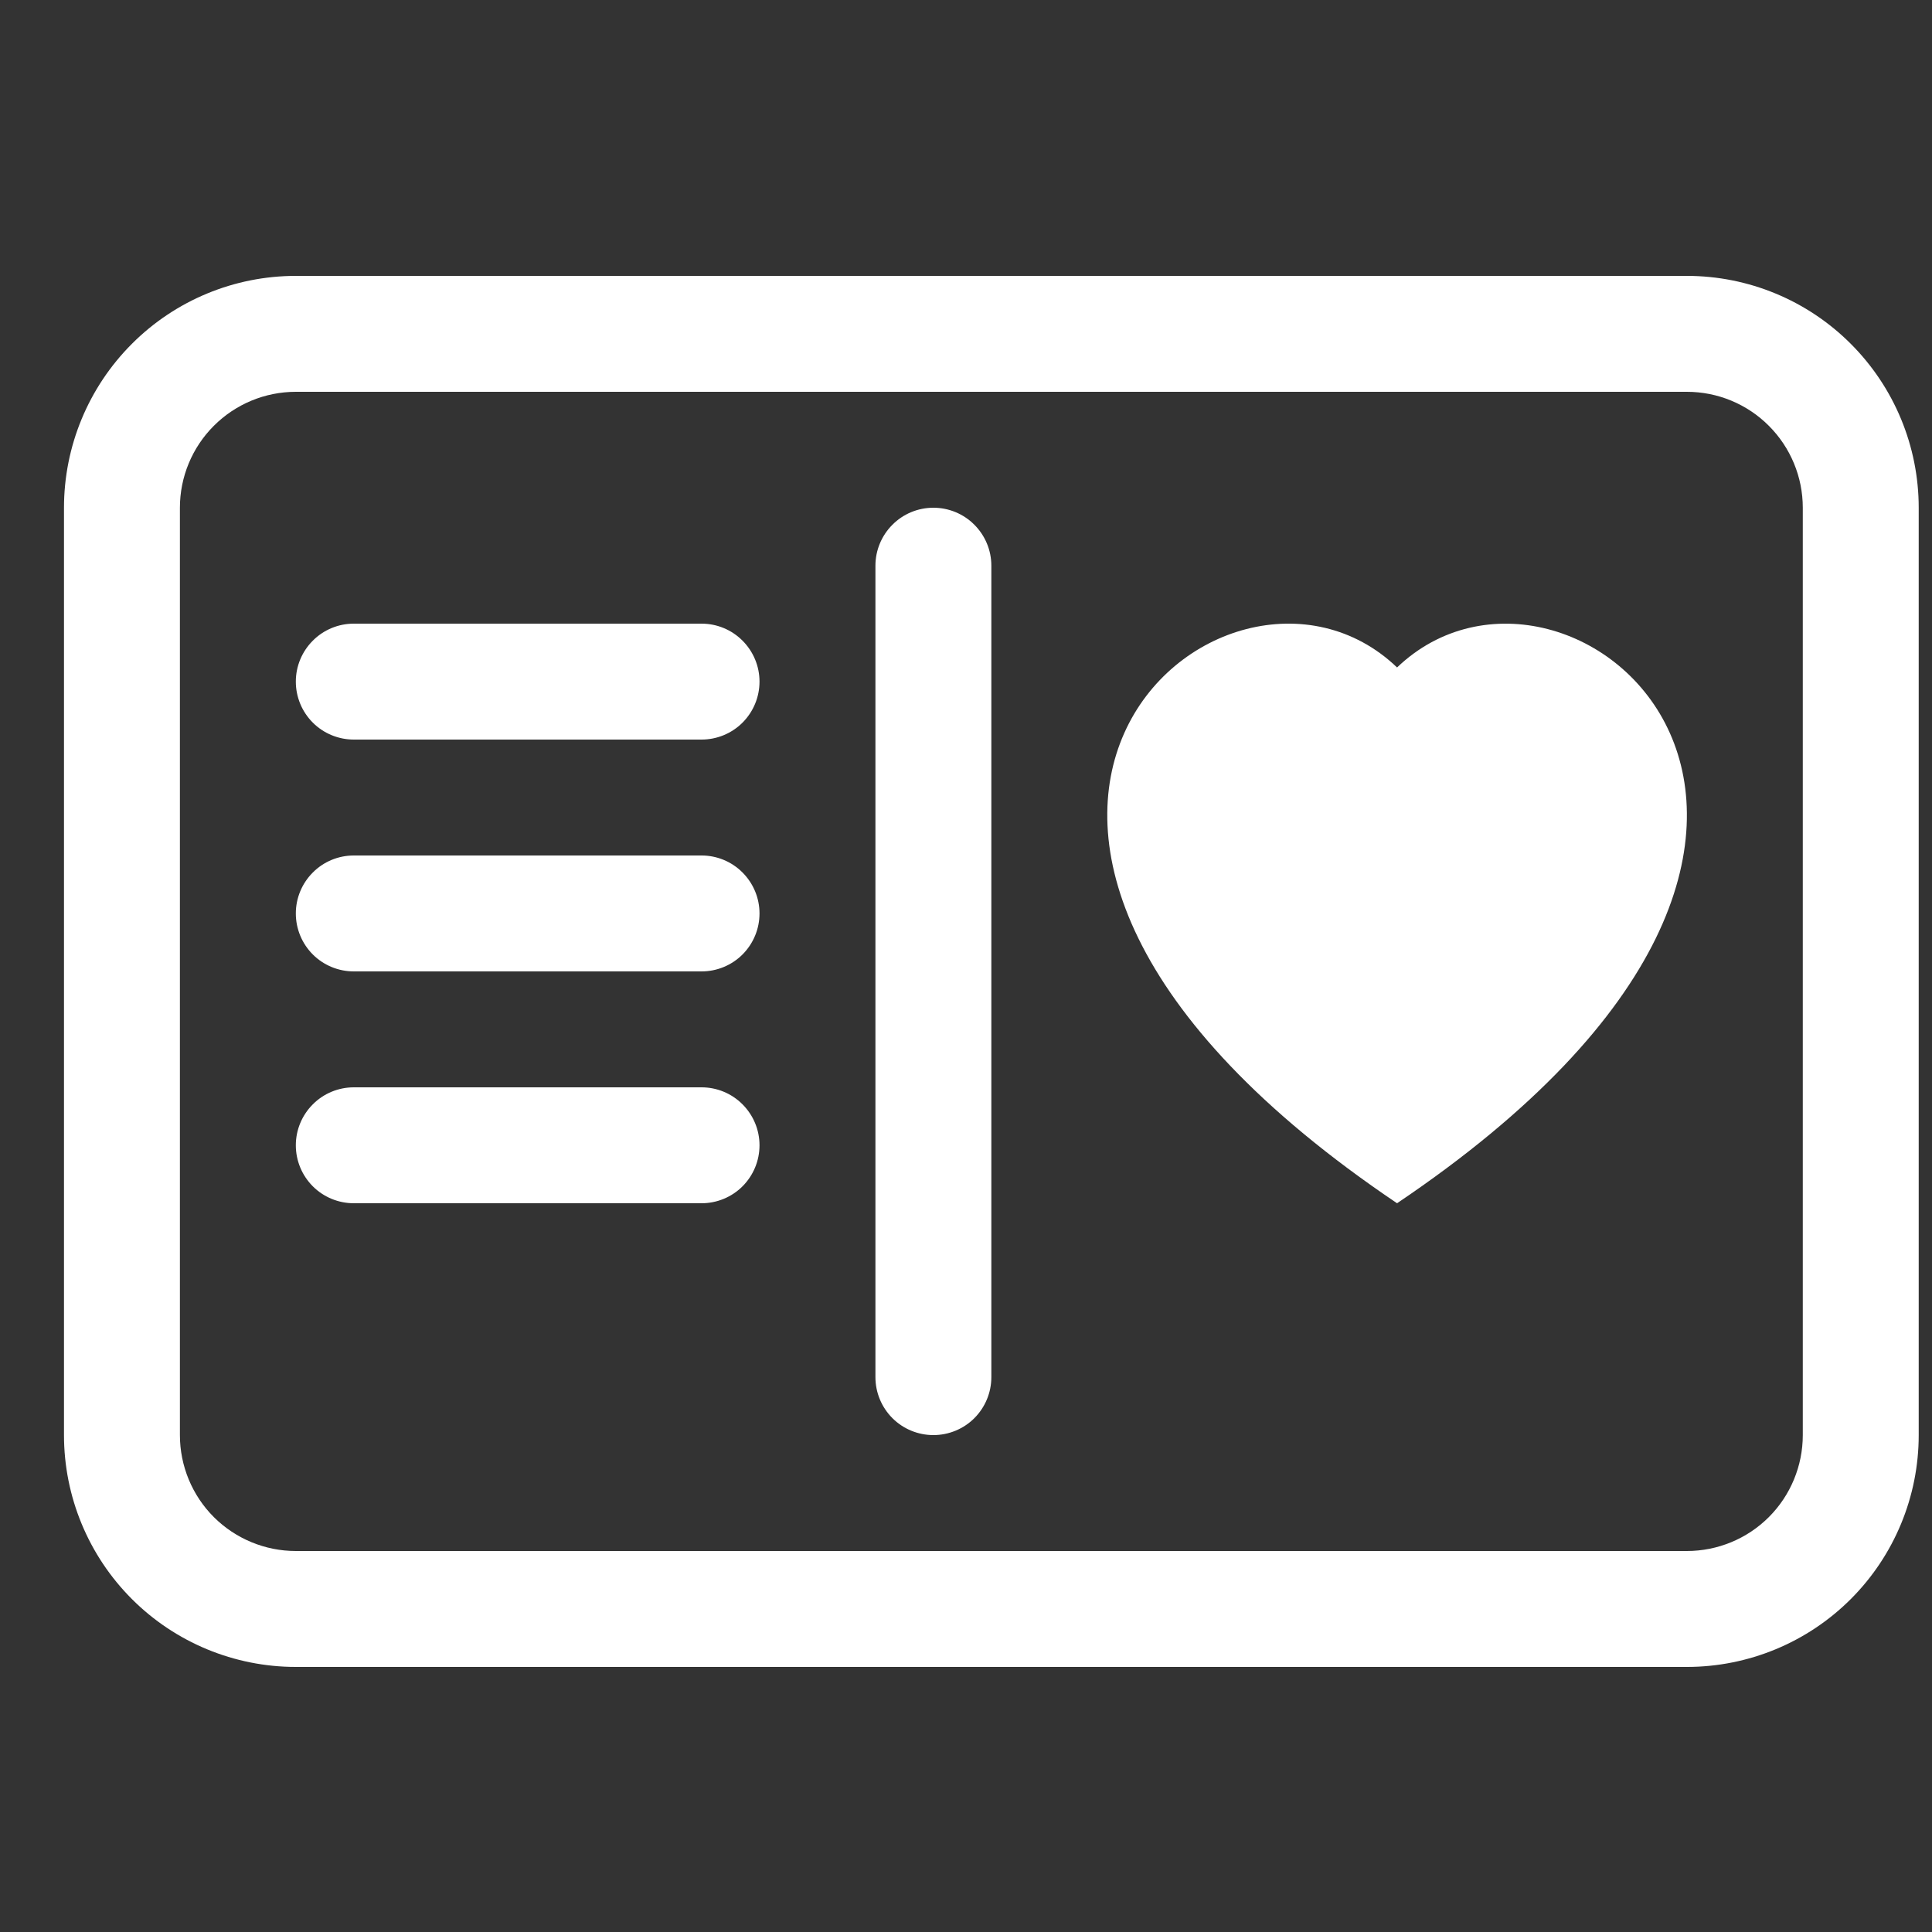 <svg width="25" height="25" viewBox="0 0 25 25" fill="none" xmlns="http://www.w3.org/2000/svg">
<rect x="0" y="0" width="25" height="25" fill="#333333" stroke="none"/>
<g clip-path="url(#clip0_2275_1329)">
<g clip-path="url(#clip1_2275_1329)">
<g clip-path="url(#clip2_2275_1329)">
<path d="M12.828 7.32C12.828 7.121 12.749 6.931 12.608 6.79C12.468 6.649 12.277 6.57 12.078 6.57C11.879 6.57 11.688 6.649 11.548 6.79C11.407 6.931 11.328 7.121 11.328 7.32V17.82C11.328 18.019 11.407 18.21 11.548 18.351C11.688 18.491 11.879 18.57 12.078 18.57C12.277 18.57 12.468 18.491 12.608 18.351C12.749 18.21 12.828 18.019 12.828 17.82V7.32ZM18.078 8.637C20.301 6.507 25.271 10.725 18.078 15.57C10.886 10.725 15.855 6.506 18.078 8.637ZM4.578 8.07C4.379 8.07 4.188 8.149 4.048 8.29C3.907 8.431 3.828 8.621 3.828 8.82C3.828 9.019 3.907 9.21 4.048 9.351C4.188 9.491 4.379 9.57 4.578 9.57H9.078C9.277 9.57 9.468 9.491 9.608 9.351C9.749 9.21 9.828 9.019 9.828 8.82C9.828 8.621 9.749 8.431 9.608 8.29C9.468 8.149 9.277 8.07 9.078 8.07H4.578ZM4.578 11.07C4.379 11.07 4.188 11.149 4.048 11.29C3.907 11.431 3.828 11.621 3.828 11.82C3.828 12.019 3.907 12.21 4.048 12.351C4.188 12.491 4.379 12.57 4.578 12.57H9.078C9.277 12.57 9.468 12.491 9.608 12.351C9.749 12.21 9.828 12.019 9.828 11.82C9.828 11.621 9.749 11.431 9.608 11.29C9.468 11.149 9.277 11.07 9.078 11.07H4.578ZM4.578 14.07C4.379 14.07 4.188 14.149 4.048 14.29C3.907 14.431 3.828 14.621 3.828 14.82C3.828 15.019 3.907 15.21 4.048 15.351C4.188 15.491 4.379 15.57 4.578 15.57H9.078C9.277 15.57 9.468 15.491 9.608 15.351C9.749 15.21 9.828 15.019 9.828 14.82C9.828 14.621 9.749 14.431 9.608 14.29C9.468 14.149 9.277 14.07 9.078 14.07H4.578Z" fill="white"/>
<path fill-rule="evenodd" clip-rule="evenodd" d="M0.828 6.57C0.828 5.775 1.144 5.012 1.707 4.449C2.269 3.886 3.032 3.57 3.828 3.57H21.828C22.624 3.57 23.387 3.886 23.949 4.449C24.512 5.012 24.828 5.775 24.828 6.57V18.57C24.828 19.366 24.512 20.129 23.949 20.692C23.387 21.254 22.624 21.57 21.828 21.57H3.828C3.032 21.57 2.269 21.254 1.707 20.692C1.144 20.129 0.828 19.366 0.828 18.57V6.57ZM3.828 5.07C3.43 5.07 3.049 5.228 2.767 5.51C2.486 5.791 2.328 6.172 2.328 6.57V18.57C2.328 18.968 2.486 19.35 2.767 19.631C3.049 19.912 3.43 20.07 3.828 20.07H21.828C22.226 20.07 22.608 19.912 22.889 19.631C23.17 19.35 23.328 18.968 23.328 18.57V6.57C23.328 6.172 23.17 5.791 22.889 5.51C22.608 5.228 22.226 5.07 21.828 5.07H3.828Z" fill="white"/>
</g>
</g>
</g>
<defs>
<clipPath id="clip0_2275_1329">
<rect width="24" height="24" fill="white" transform="translate(0.828 0.57)"/>
</clipPath>
<clipPath id="clip1_2275_1329">
<rect width="24" height="24" fill="white" transform="translate(0.828 0.57)"/>
</clipPath>
<clipPath id="clip2_2275_1329">
<rect width="24" height="24" fill="white" transform="translate(0.828 0.57)"/>
</clipPath>
</defs>
</svg>
